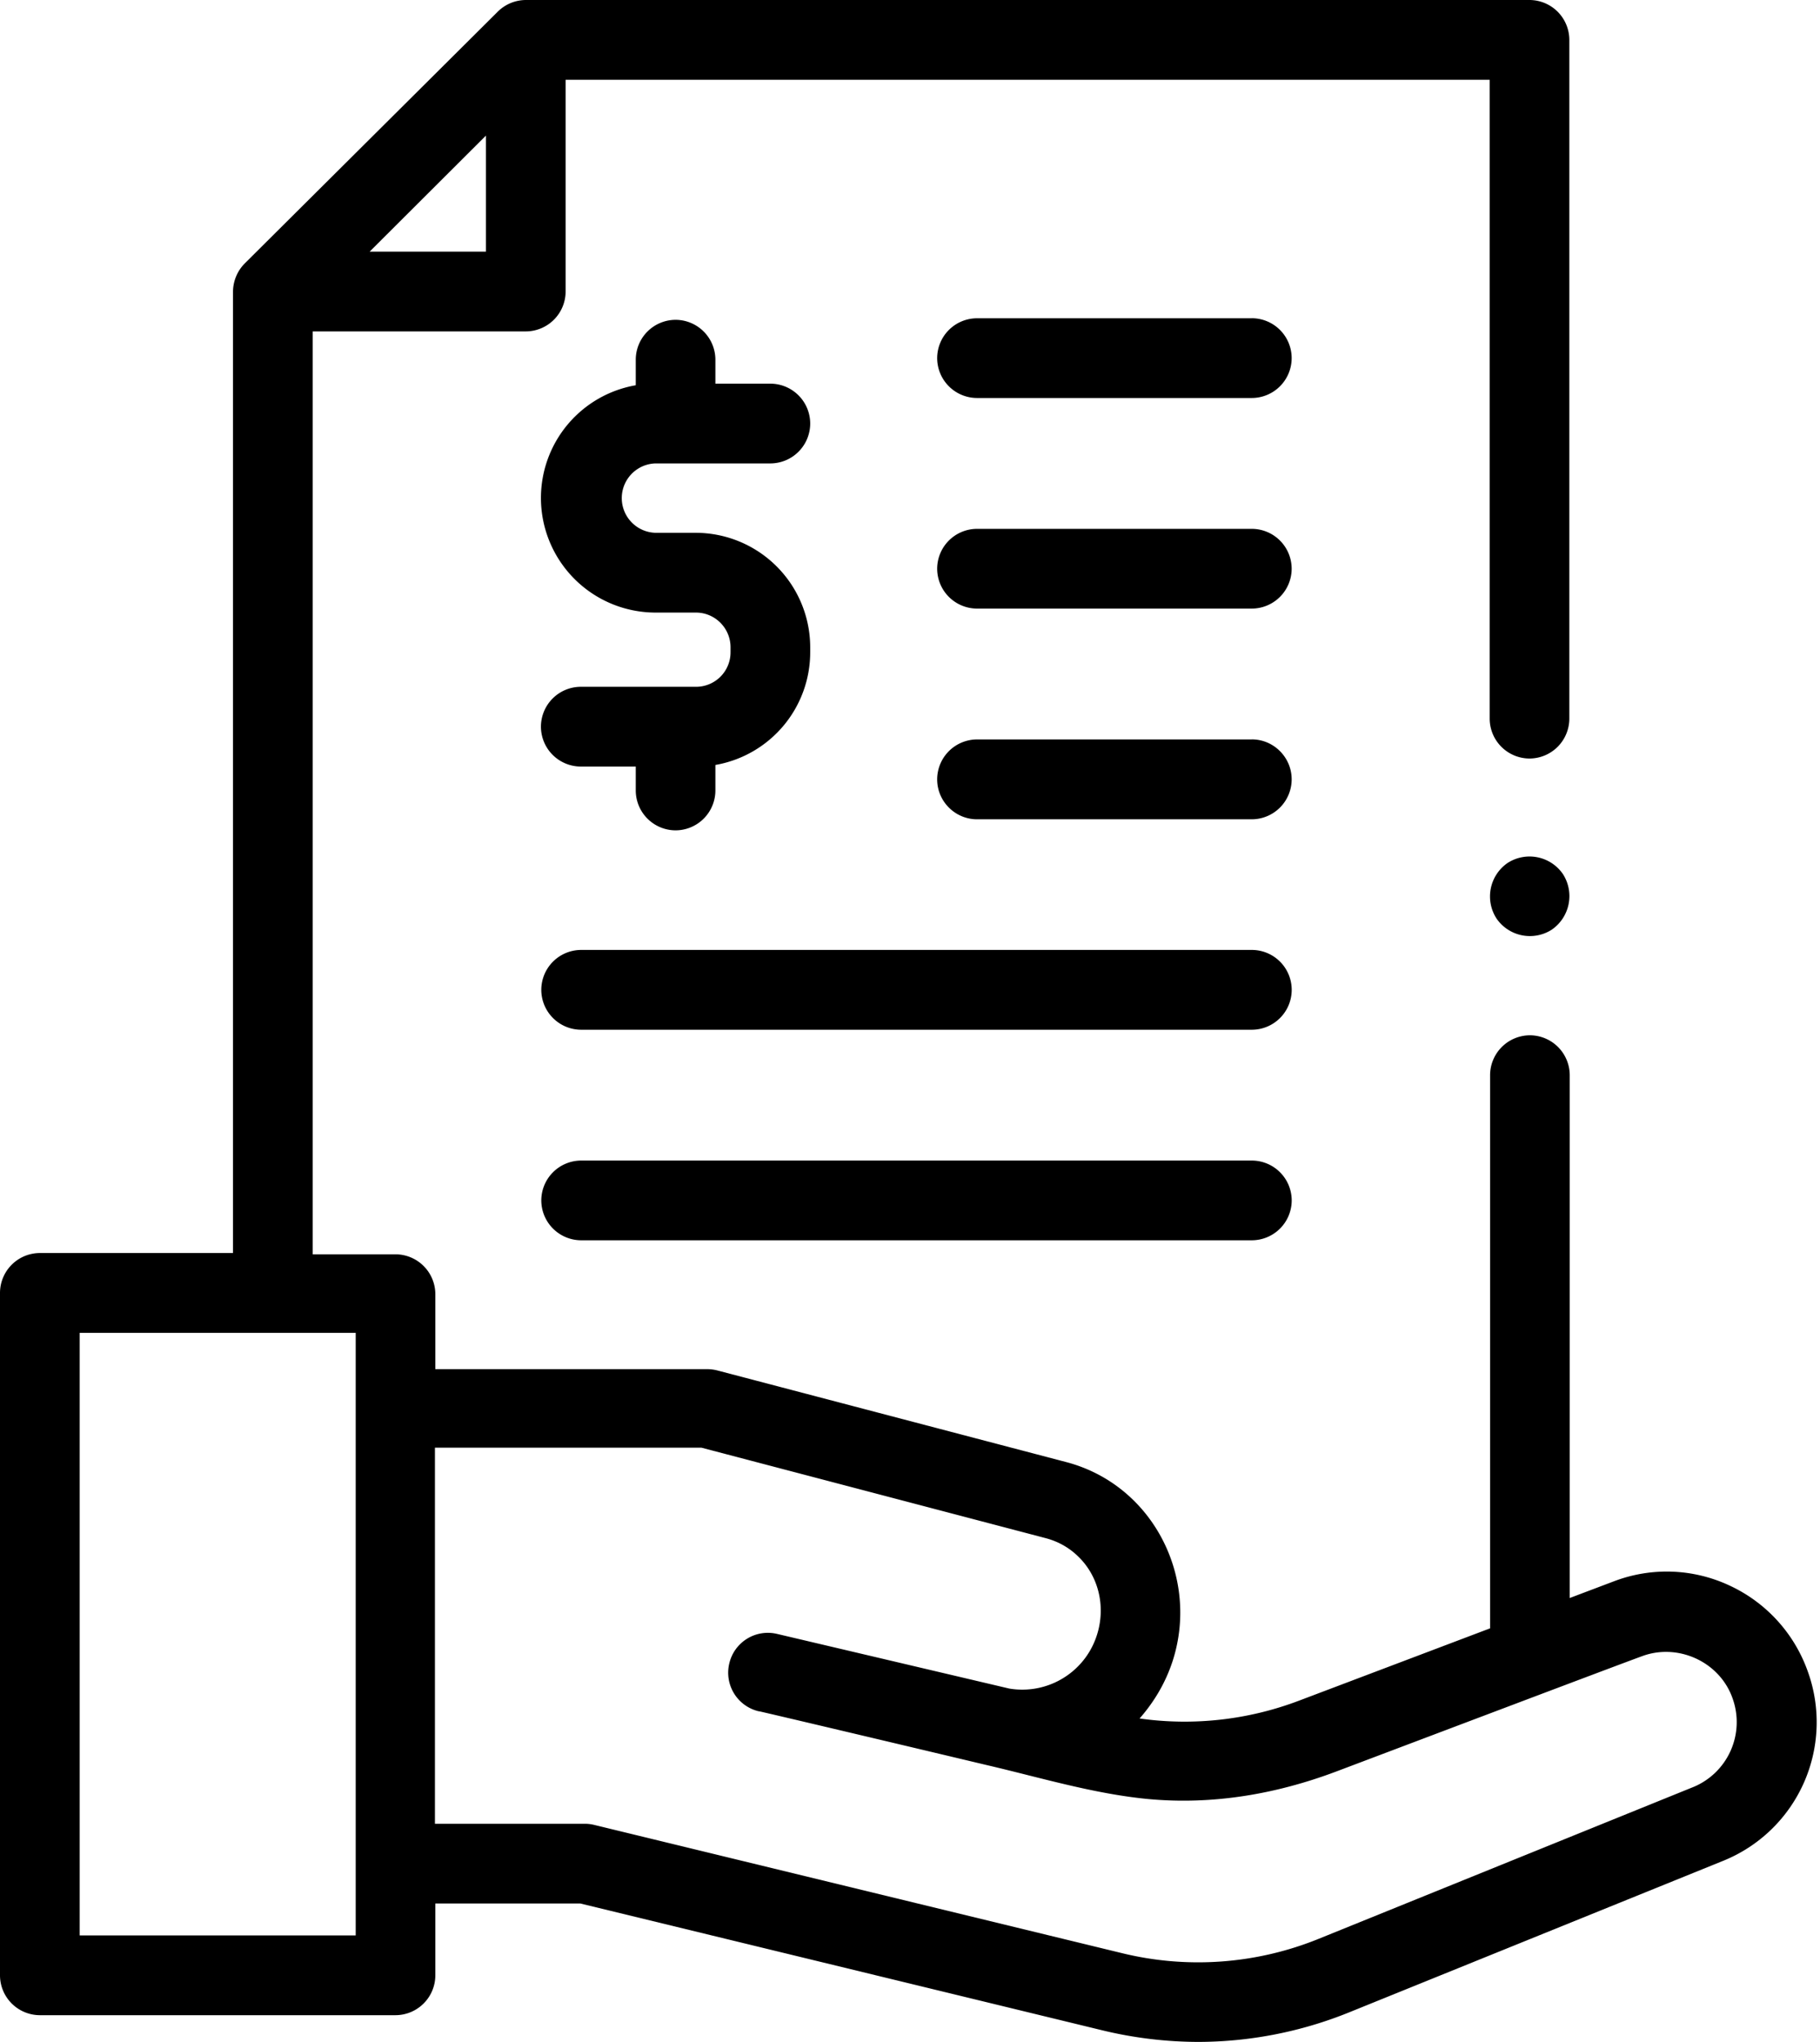 <svg xmlns="http://www.w3.org/2000/svg" width="41" height="46"   style="position:absolute" >
    <path d="M40.728 37.663a3.373 3.373 0 0 0-1.759-1.941 3.337 3.337 0 0 0-2.61-.099l-.997.377V24.222a.9.9 0 0 0-.897-.899.9.9 0 0 0-.897.899v12.461L29.27 38.31a7.265 7.265 0 0 1-3.598.404c.323-.368.583-.799.744-1.293.61-1.887-.448-3.971-2.396-4.483l-7.869-2.067a.956.956 0 0 0-.224-.027h-6.12v-1.689a.9.9 0 0 0-.897-.898H7.044V7.466h4.8a.9.9 0 0 0 .898-.898V1.797h20.817V16.19a.9.9 0 0 0 .897.898.9.9 0 0 0 .897-.898V.898A.9.9 0 0 0 34.456 0H11.844a.904.904 0 0 0-.628.26L5.518 5.93a.914.914 0 0 0-.269.638v21.66H.897a.9.9 0 0 0-.897.9V44.5a.9.9 0 0 0 .897.898H8.91a.9.9 0 0 0 .897-.898v-1.618h3.267l11.763 2.858a9.27 9.27 0 0 0 2.154.26 9.096 9.096 0 0 0 3.4-.665l8.426-3.414a3.367 3.367 0 0 0 1.911-4.258zM10.947 5.669h-2.62l2.62-2.614v2.614zM8.013 43.601H1.795V30.026h6.218V43.6zm30.13-3.342l-8.425 3.414a7.222 7.222 0 0 1-4.46.323l-11.87-2.884a.882.882 0 0 0-.216-.026H9.798v-8.473h6.003l7.762 2.04c.27.072.511.206.709.395.592.557.682 1.456.278 2.147a1.765 1.765 0 0 1-1.813.845l-5.23-1.231a.892.892 0 0 0-1.078.665.893.893 0 0 0 .664 1.078h.01c.17.036 2.978.7 5.132 1.213 1.193.278 2.405.647 3.634.764 1.445.134 2.862-.108 4.208-.611 1.714-.647 6.317-2.39 6.91-2.606.816-.305 1.758.126 2.045.953a1.582 1.582 0 0 1-.888 1.994z"></path><path d="M15.677 15.472h-2.594a.9.9 0 0 0-.897.898.9.9 0 0 0 .897.899h1.239v.539a.9.9 0 0 0 .897.898.9.9 0 0 0 .897-.898v-.575a2.578 2.578 0 0 0 2.136-2.543v-.108a2.583 2.583 0 0 0-2.575-2.579h-.916a.782.782 0 0 1 0-1.563h2.593a.9.9 0 0 0 .898-.899.9.9 0 0 0-.898-.898h-1.238v-.54a.9.9 0 0 0-.897-.898.9.9 0 0 0-.897.899v.575a2.578 2.578 0 0 0-2.136 2.543 2.583 2.583 0 0 0 2.575 2.578h.916c.43 0 .78.35.78.782v.108a.776.776 0 0 1-.78.782zM28.202 7.17H22.01a.9.9 0 0 0-.898.898.9.9 0 0 0 .898.898h6.19a.9.9 0 0 0 .898-.898.9.9 0 0 0-.897-.899zm0 4.744H22.01a.9.9 0 0 0-.898.898.9.9 0 0 0 .898.898h6.19a.9.9 0 0 0 .898-.898.9.9 0 0 0-.897-.898zm0 4.744H22.01a.901.901 0 0 0-.898.9c0 .494.404.899.898.899h6.19a.901.901 0 0 0 .898-.9c0-.494-.404-.9-.897-.9zm0 4.742h-15.11a.9.9 0 0 0-.898.899.9.9 0 0 0 .898.899h15.11a.9.9 0 0 0 .897-.899.9.9 0 0 0-.897-.899zm0 4.745h-15.11a.9.9 0 0 0-.898.898.9.9 0 0 0 .898.898h15.11a.9.9 0 0 0 .897-.898.9.9 0 0 0-.897-.898zm7.008-6.452a.912.912 0 0 0-1.248-.252.916.916 0 0 0-.25 1.25.912.912 0 0 0 1.246.252.918.918 0 0 0 .252-1.25z"></path>
</svg>